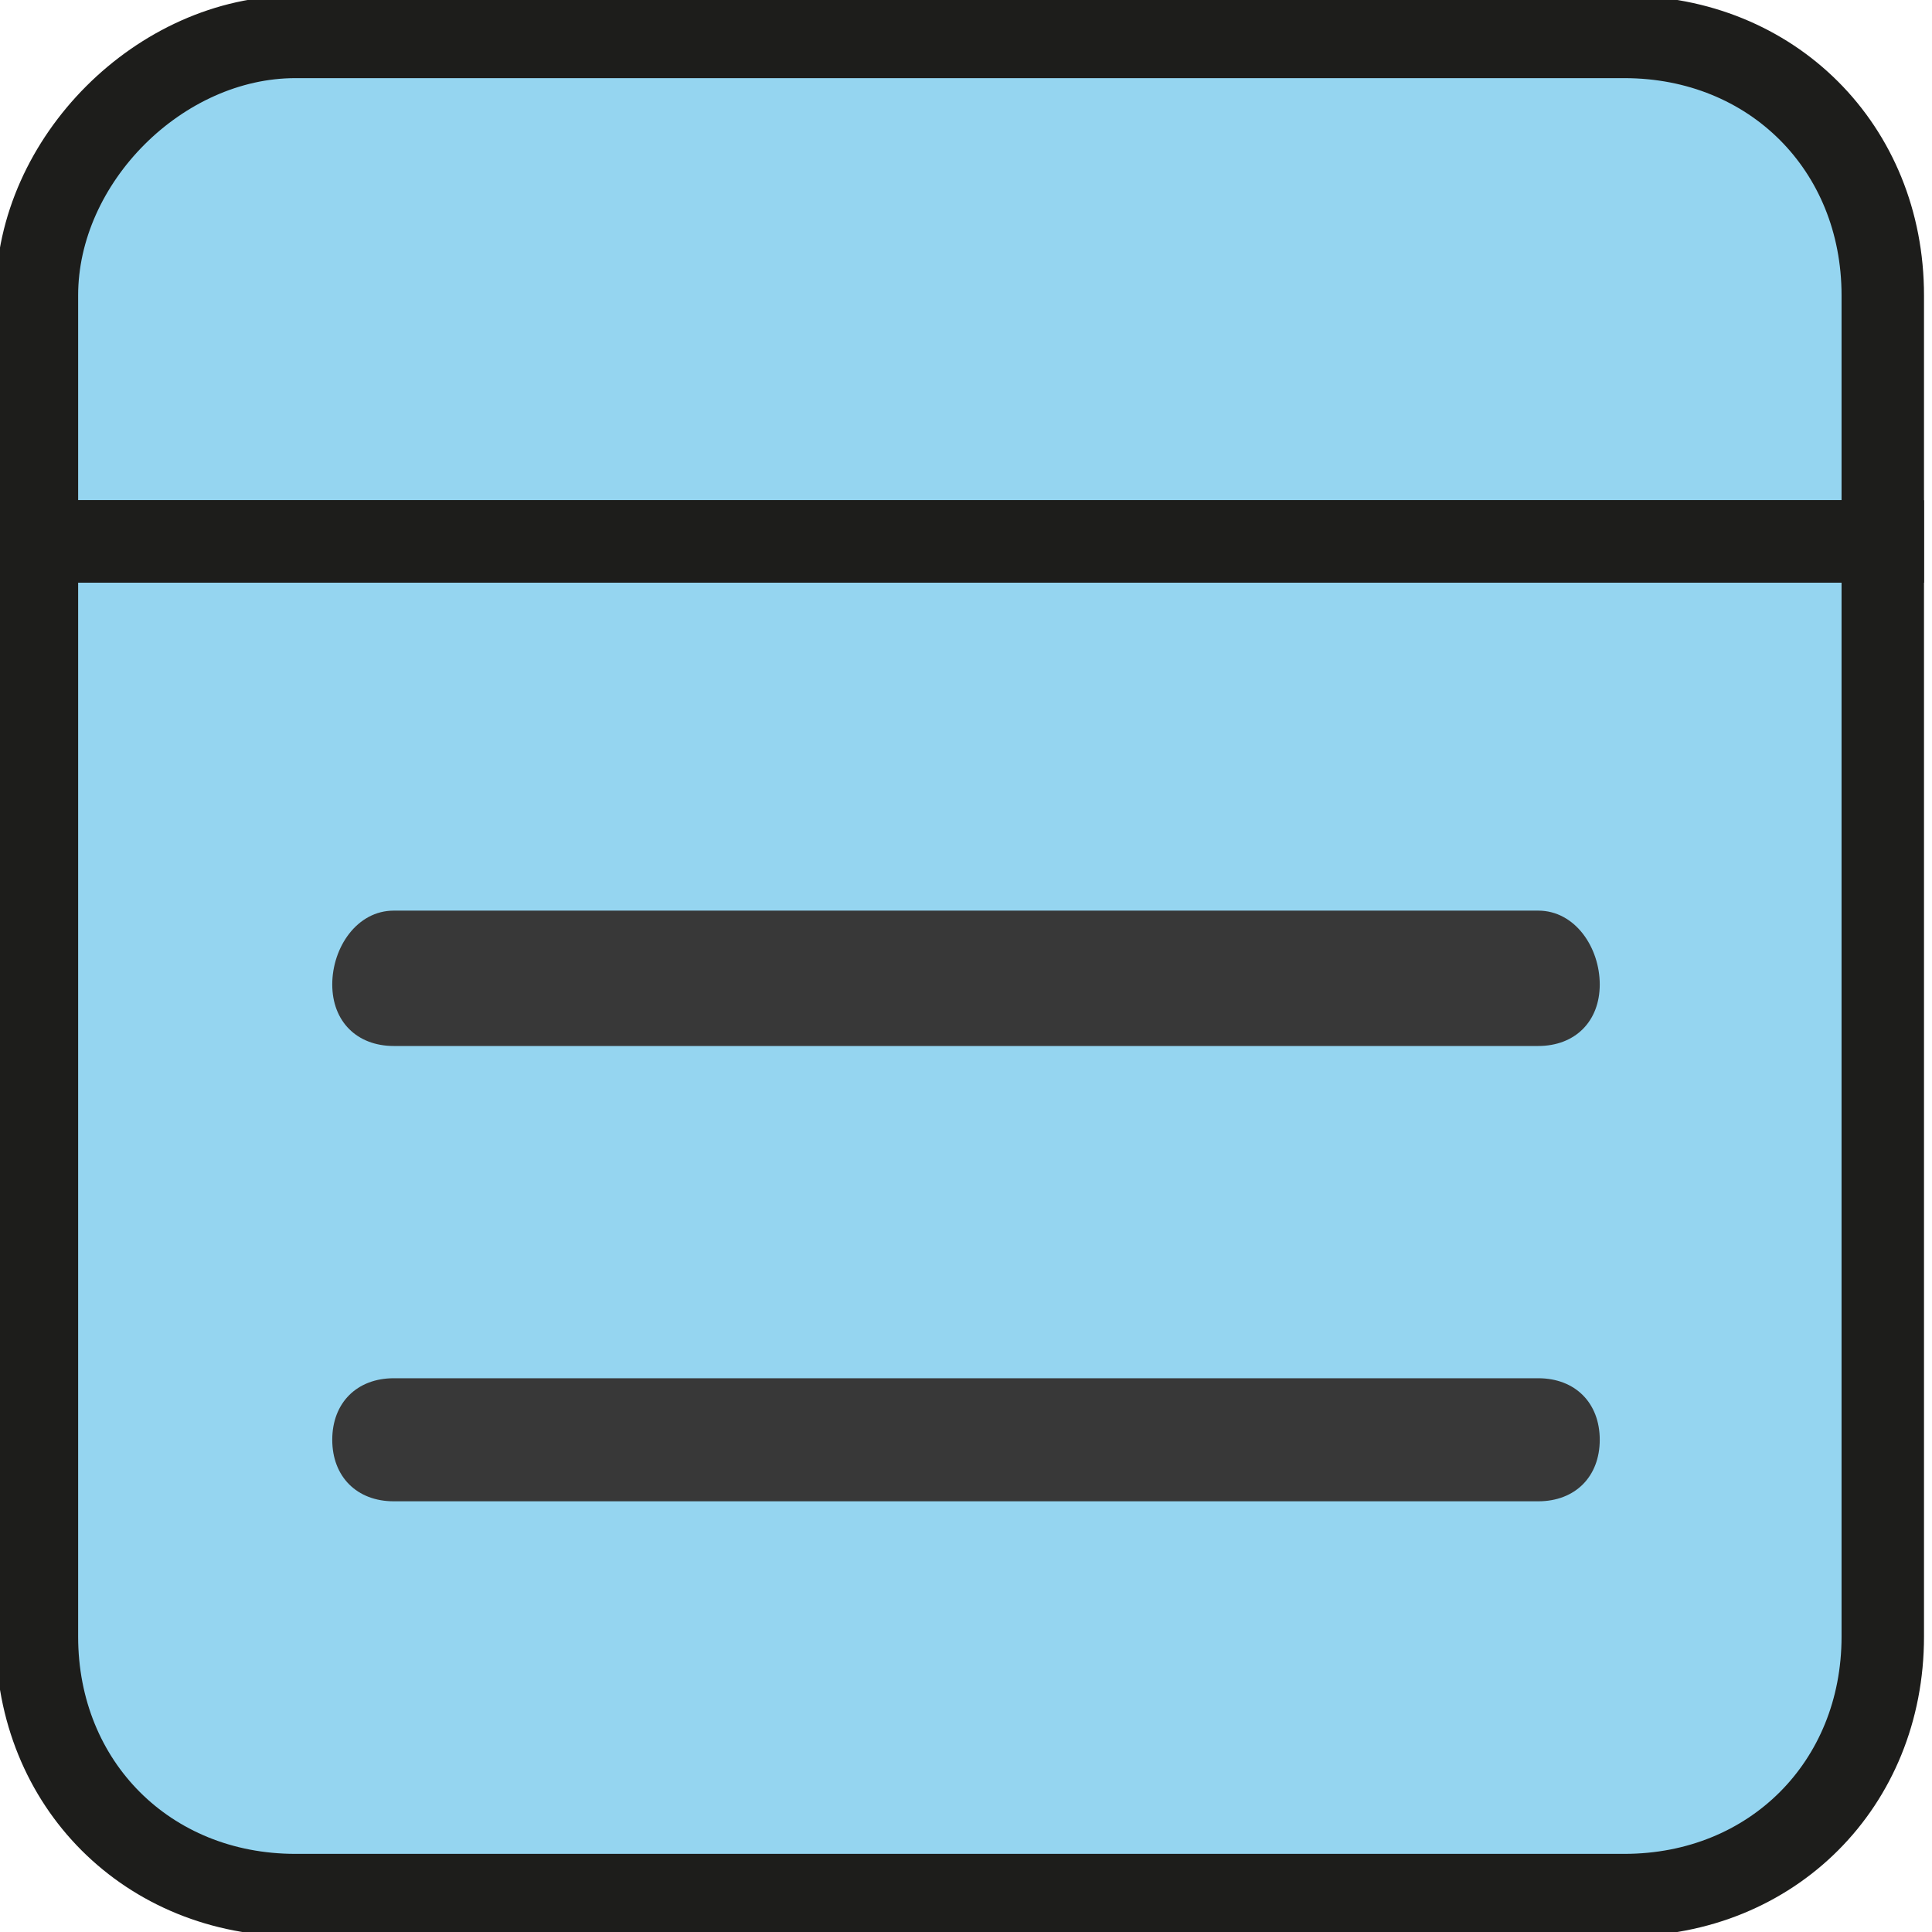 <?xml version="1.0" encoding="utf-8"?>
<!-- Generator: Adobe Illustrator 27.1.1, SVG Export Plug-In . SVG Version: 6.00 Build 0)  -->
<svg version="1.1" id="Calque_1" xmlns="http://www.w3.org/2000/svg" xmlns:xlink="http://www.w3.org/1999/xlink" x="0px" y="0px"
	 viewBox="0 0 15.7 15.7" style="enable-background:new 0 0 15.7 15.7;" xml:space="preserve">
<style type="text/css">
	.st0{fill:#95D5F0;stroke:#1D1D1B;stroke-width:0.67;stroke-miterlimit:10;}
	.st1{fill:#383838;}
</style>
<g id="Calque_2_00000117648881786071740750000002890367373814423471_">
	<g id="Calque_1-2">
		<path class="st0" d="M2.4,0.3h10.8c1.2,0,2.1,0.9,2.1,2.1c0,0,0,0,0,0v2l0,0h-15l0,0v-2C0.3,1.3,1.3,0.3,2.4,0.3
			C2.4,0.3,2.4,0.3,2.4,0.3z"/>
		<path class="st0" d="M0.3,4.4h15l0,0v8.9c0,1.2-0.9,2.1-2.1,2.1l0,0H2.4c-1.2,0-2.1-0.9-2.1-2.1l0,0V4.4L0.3,4.4z"/>
		<path class="st1" d="M3.2,11.2h9.3c0.3,0,0.5,0.2,0.5,0.5v0c0,0.3-0.2,0.5-0.5,0.5H3.2c-0.3,0-0.5-0.2-0.5-0.5v0
			C2.7,11.4,2.9,11.2,3.2,11.2z"/>
		<path class="st1" d="M3.2,7.4h9.3C12.8,7.4,13,7.7,13,8v0c0,0.3-0.2,0.5-0.5,0.5H3.2C2.9,8.5,2.7,8.3,2.7,8v0
			C2.7,7.7,2.9,7.4,3.2,7.4z"/>
	</g>
</g>
</svg>
